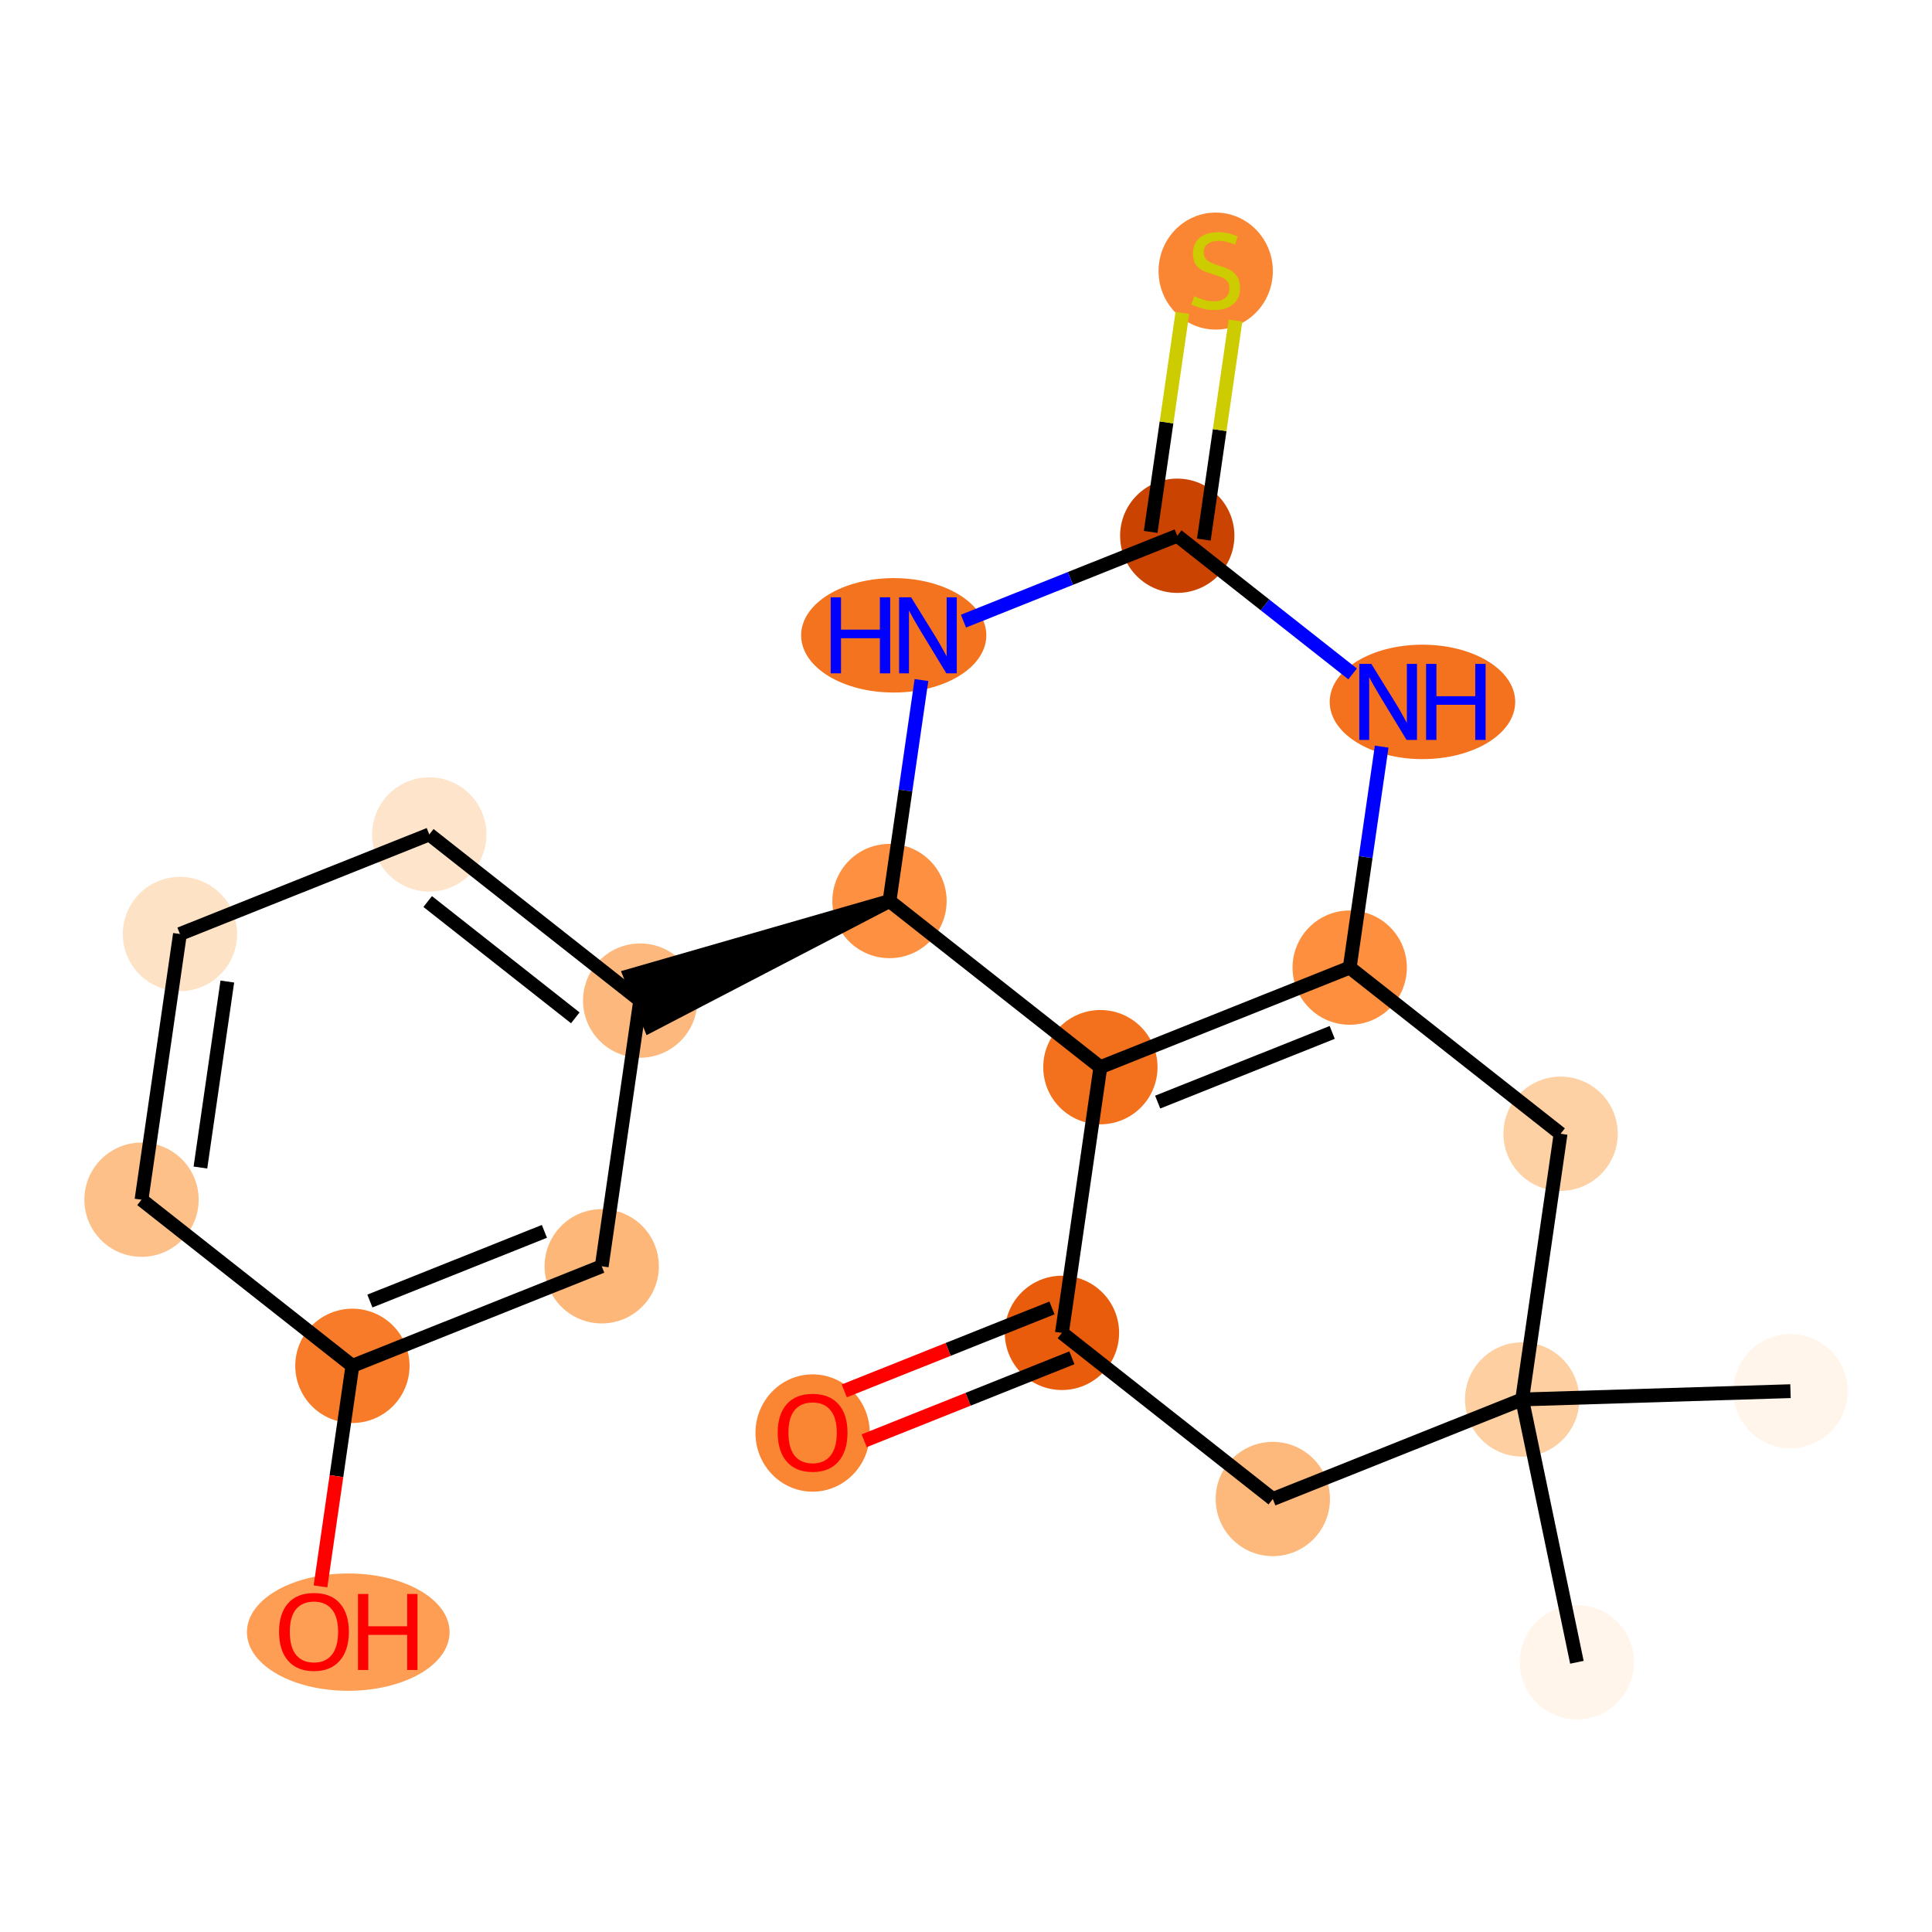 <?xml version='1.0' encoding='iso-8859-1'?>
<svg version='1.1' baseProfile='full'
              xmlns='http://www.w3.org/2000/svg'
                      xmlns:rdkit='http://www.rdkit.org/xml'
                      xmlns:xlink='http://www.w3.org/1999/xlink'
                  xml:space='preserve'
width='280px' height='280px' viewBox='0 0 280 280'>
<!-- END OF HEADER -->
<rect style='opacity:1.0;fill:#FFFFFF;stroke:none' width='280' height='280' x='0' y='0'> </rect>
<ellipse cx='259.491' cy='201.619' rx='7.782' ry='7.782'  style='fill:#FFF5EB;fill-rule:evenodd;stroke:#FFF5EB;stroke-width:1.0px;stroke-linecap:butt;stroke-linejoin:miter;stroke-opacity:1' />
<ellipse cx='220.601' cy='202.819' rx='7.782' ry='7.782'  style='fill:#FDCFA1;fill-rule:evenodd;stroke:#FDCFA1;stroke-width:1.0px;stroke-linecap:butt;stroke-linejoin:miter;stroke-opacity:1' />
<ellipse cx='228.536' cy='240.91' rx='7.782' ry='7.782'  style='fill:#FFF5EB;fill-rule:evenodd;stroke:#FFF5EB;stroke-width:1.0px;stroke-linecap:butt;stroke-linejoin:miter;stroke-opacity:1' />
<ellipse cx='184.467' cy='217.248' rx='7.782' ry='7.782'  style='fill:#FDB87B;fill-rule:evenodd;stroke:#FDB87B;stroke-width:1.0px;stroke-linecap:butt;stroke-linejoin:miter;stroke-opacity:1' />
<ellipse cx='153.904' cy='193.17' rx='7.782' ry='7.782'  style='fill:#E85C0C;fill-rule:evenodd;stroke:#E85C0C;stroke-width:1.0px;stroke-linecap:butt;stroke-linejoin:miter;stroke-opacity:1' />
<ellipse cx='117.769' cy='207.684' rx='7.782' ry='8.001'  style='fill:#FA8634;fill-rule:evenodd;stroke:#FA8634;stroke-width:1.0px;stroke-linecap:butt;stroke-linejoin:miter;stroke-opacity:1' />
<ellipse cx='159.475' cy='154.662' rx='7.782' ry='7.782'  style='fill:#F3711C;fill-rule:evenodd;stroke:#F3711C;stroke-width:1.0px;stroke-linecap:butt;stroke-linejoin:miter;stroke-opacity:1' />
<ellipse cx='195.609' cy='140.233' rx='7.782' ry='7.782'  style='fill:#FD8F3F;fill-rule:evenodd;stroke:#FD8F3F;stroke-width:1.0px;stroke-linecap:butt;stroke-linejoin:miter;stroke-opacity:1' />
<ellipse cx='226.172' cy='164.312' rx='7.782' ry='7.782'  style='fill:#FDD1A4;fill-rule:evenodd;stroke:#FDD1A4;stroke-width:1.0px;stroke-linecap:butt;stroke-linejoin:miter;stroke-opacity:1' />
<ellipse cx='206.153' cy='101.725' rx='12.942' ry='7.792'  style='fill:#F4721D;fill-rule:evenodd;stroke:#F4721D;stroke-width:1.0px;stroke-linecap:butt;stroke-linejoin:miter;stroke-opacity:1' />
<ellipse cx='170.617' cy='77.647' rx='7.782' ry='7.782'  style='fill:#CB4301;fill-rule:evenodd;stroke:#CB4301;stroke-width:1.0px;stroke-linecap:butt;stroke-linejoin:miter;stroke-opacity:1' />
<ellipse cx='176.188' cy='39.287' rx='7.782' ry='7.979'  style='fill:#FA8634;fill-rule:evenodd;stroke:#FA8634;stroke-width:1.0px;stroke-linecap:butt;stroke-linejoin:miter;stroke-opacity:1' />
<ellipse cx='129.526' cy='92.076' rx='12.92' ry='7.792'  style='fill:#F4731F;fill-rule:evenodd;stroke:#F4731F;stroke-width:1.0px;stroke-linecap:butt;stroke-linejoin:miter;stroke-opacity:1' />
<ellipse cx='128.912' cy='130.583' rx='7.782' ry='7.782'  style='fill:#FD9041;fill-rule:evenodd;stroke:#FD9041;stroke-width:1.0px;stroke-linecap:butt;stroke-linejoin:miter;stroke-opacity:1' />
<ellipse cx='92.778' cy='145.012' rx='7.782' ry='7.782'  style='fill:#FDB97D;fill-rule:evenodd;stroke:#FDB97D;stroke-width:1.0px;stroke-linecap:butt;stroke-linejoin:miter;stroke-opacity:1' />
<ellipse cx='62.215' cy='120.934' rx='7.782' ry='7.782'  style='fill:#FDE4CB;fill-rule:evenodd;stroke:#FDE4CB;stroke-width:1.0px;stroke-linecap:butt;stroke-linejoin:miter;stroke-opacity:1' />
<ellipse cx='26.08' cy='135.363' rx='7.782' ry='7.782'  style='fill:#FDE2C6;fill-rule:evenodd;stroke:#FDE2C6;stroke-width:1.0px;stroke-linecap:butt;stroke-linejoin:miter;stroke-opacity:1' />
<ellipse cx='20.509' cy='173.87' rx='7.782' ry='7.782'  style='fill:#FDC089;fill-rule:evenodd;stroke:#FDC089;stroke-width:1.0px;stroke-linecap:butt;stroke-linejoin:miter;stroke-opacity:1' />
<ellipse cx='51.072' cy='197.949' rx='7.782' ry='7.782'  style='fill:#F77B28;fill-rule:evenodd;stroke:#F77B28;stroke-width:1.0px;stroke-linecap:butt;stroke-linejoin:miter;stroke-opacity:1' />
<ellipse cx='50.473' cy='236.542' rx='14.185' ry='8.001'  style='fill:#FD9E54;fill-rule:evenodd;stroke:#FD9E54;stroke-width:1.0px;stroke-linecap:butt;stroke-linejoin:miter;stroke-opacity:1' />
<ellipse cx='87.206' cy='183.52' rx='7.782' ry='7.782'  style='fill:#FDB779;fill-rule:evenodd;stroke:#FDB779;stroke-width:1.0px;stroke-linecap:butt;stroke-linejoin:miter;stroke-opacity:1' />
<path class='bond-0 atom-0 atom-1' d='M 259.491,201.619 L 220.601,202.819' style='fill:none;fill-rule:evenodd;stroke:#000000;stroke-width:2.0px;stroke-linecap:butt;stroke-linejoin:miter;stroke-opacity:1' />
<path class='bond-1 atom-1 atom-2' d='M 220.601,202.819 L 228.536,240.91' style='fill:none;fill-rule:evenodd;stroke:#000000;stroke-width:2.0px;stroke-linecap:butt;stroke-linejoin:miter;stroke-opacity:1' />
<path class='bond-2 atom-1 atom-3' d='M 220.601,202.819 L 184.467,217.248' style='fill:none;fill-rule:evenodd;stroke:#000000;stroke-width:2.0px;stroke-linecap:butt;stroke-linejoin:miter;stroke-opacity:1' />
<path class='bond-20 atom-8 atom-1' d='M 226.172,164.312 L 220.601,202.819' style='fill:none;fill-rule:evenodd;stroke:#000000;stroke-width:2.0px;stroke-linecap:butt;stroke-linejoin:miter;stroke-opacity:1' />
<path class='bond-3 atom-3 atom-4' d='M 184.467,217.248 L 153.904,193.17' style='fill:none;fill-rule:evenodd;stroke:#000000;stroke-width:2.0px;stroke-linecap:butt;stroke-linejoin:miter;stroke-opacity:1' />
<path class='bond-4 atom-4 atom-5' d='M 152.461,189.556 L 137.409,195.567' style='fill:none;fill-rule:evenodd;stroke:#000000;stroke-width:2.0px;stroke-linecap:butt;stroke-linejoin:miter;stroke-opacity:1' />
<path class='bond-4 atom-4 atom-5' d='M 137.409,195.567 L 122.357,201.577' style='fill:none;fill-rule:evenodd;stroke:#FF0000;stroke-width:2.0px;stroke-linecap:butt;stroke-linejoin:miter;stroke-opacity:1' />
<path class='bond-4 atom-4 atom-5' d='M 155.346,196.783 L 140.295,202.794' style='fill:none;fill-rule:evenodd;stroke:#000000;stroke-width:2.0px;stroke-linecap:butt;stroke-linejoin:miter;stroke-opacity:1' />
<path class='bond-4 atom-4 atom-5' d='M 140.295,202.794 L 125.243,208.804' style='fill:none;fill-rule:evenodd;stroke:#FF0000;stroke-width:2.0px;stroke-linecap:butt;stroke-linejoin:miter;stroke-opacity:1' />
<path class='bond-5 atom-4 atom-6' d='M 153.904,193.17 L 159.475,154.662' style='fill:none;fill-rule:evenodd;stroke:#000000;stroke-width:2.0px;stroke-linecap:butt;stroke-linejoin:miter;stroke-opacity:1' />
<path class='bond-6 atom-6 atom-7' d='M 159.475,154.662 L 195.609,140.233' style='fill:none;fill-rule:evenodd;stroke:#000000;stroke-width:2.0px;stroke-linecap:butt;stroke-linejoin:miter;stroke-opacity:1' />
<path class='bond-6 atom-6 atom-7' d='M 167.781,159.724 L 193.075,149.624' style='fill:none;fill-rule:evenodd;stroke:#000000;stroke-width:2.0px;stroke-linecap:butt;stroke-linejoin:miter;stroke-opacity:1' />
<path class='bond-22 atom-13 atom-6' d='M 128.912,130.583 L 159.475,154.662' style='fill:none;fill-rule:evenodd;stroke:#000000;stroke-width:2.0px;stroke-linecap:butt;stroke-linejoin:miter;stroke-opacity:1' />
<path class='bond-7 atom-7 atom-8' d='M 195.609,140.233 L 226.172,164.312' style='fill:none;fill-rule:evenodd;stroke:#000000;stroke-width:2.0px;stroke-linecap:butt;stroke-linejoin:miter;stroke-opacity:1' />
<path class='bond-8 atom-7 atom-9' d='M 195.609,140.233 L 197.926,124.22' style='fill:none;fill-rule:evenodd;stroke:#000000;stroke-width:2.0px;stroke-linecap:butt;stroke-linejoin:miter;stroke-opacity:1' />
<path class='bond-8 atom-7 atom-9' d='M 197.926,124.22 L 200.242,108.207' style='fill:none;fill-rule:evenodd;stroke:#0000FF;stroke-width:2.0px;stroke-linecap:butt;stroke-linejoin:miter;stroke-opacity:1' />
<path class='bond-9 atom-9 atom-10' d='M 196.029,97.667 L 183.323,87.657' style='fill:none;fill-rule:evenodd;stroke:#0000FF;stroke-width:2.0px;stroke-linecap:butt;stroke-linejoin:miter;stroke-opacity:1' />
<path class='bond-9 atom-9 atom-10' d='M 183.323,87.657 L 170.617,77.647' style='fill:none;fill-rule:evenodd;stroke:#000000;stroke-width:2.0px;stroke-linecap:butt;stroke-linejoin:miter;stroke-opacity:1' />
<path class='bond-10 atom-10 atom-11' d='M 174.468,78.204 L 176.764,62.331' style='fill:none;fill-rule:evenodd;stroke:#000000;stroke-width:2.0px;stroke-linecap:butt;stroke-linejoin:miter;stroke-opacity:1' />
<path class='bond-10 atom-10 atom-11' d='M 176.764,62.331 L 179.061,46.458' style='fill:none;fill-rule:evenodd;stroke:#CCCC00;stroke-width:2.0px;stroke-linecap:butt;stroke-linejoin:miter;stroke-opacity:1' />
<path class='bond-10 atom-10 atom-11' d='M 166.766,77.09 L 169.063,61.217' style='fill:none;fill-rule:evenodd;stroke:#000000;stroke-width:2.0px;stroke-linecap:butt;stroke-linejoin:miter;stroke-opacity:1' />
<path class='bond-10 atom-10 atom-11' d='M 169.063,61.217 L 171.359,45.344' style='fill:none;fill-rule:evenodd;stroke:#CCCC00;stroke-width:2.0px;stroke-linecap:butt;stroke-linejoin:miter;stroke-opacity:1' />
<path class='bond-11 atom-10 atom-12' d='M 170.617,77.647 L 155.126,83.833' style='fill:none;fill-rule:evenodd;stroke:#000000;stroke-width:2.0px;stroke-linecap:butt;stroke-linejoin:miter;stroke-opacity:1' />
<path class='bond-11 atom-10 atom-12' d='M 155.126,83.833 L 139.634,90.019' style='fill:none;fill-rule:evenodd;stroke:#0000FF;stroke-width:2.0px;stroke-linecap:butt;stroke-linejoin:miter;stroke-opacity:1' />
<path class='bond-12 atom-12 atom-13' d='M 133.545,98.558 L 131.228,114.571' style='fill:none;fill-rule:evenodd;stroke:#0000FF;stroke-width:2.0px;stroke-linecap:butt;stroke-linejoin:miter;stroke-opacity:1' />
<path class='bond-12 atom-12 atom-13' d='M 131.228,114.571 L 128.912,130.583' style='fill:none;fill-rule:evenodd;stroke:#000000;stroke-width:2.0px;stroke-linecap:butt;stroke-linejoin:miter;stroke-opacity:1' />
<path class='bond-13 atom-13 atom-14' d='M 128.912,130.583 L 91.335,141.399 L 94.22,148.626 Z' style='fill:#000000;fill-rule:evenodd;fill-opacity:1;stroke:#000000;stroke-width:2.0px;stroke-linecap:butt;stroke-linejoin:miter;stroke-opacity:1;' />
<path class='bond-14 atom-14 atom-15' d='M 92.778,145.012 L 62.215,120.934' style='fill:none;fill-rule:evenodd;stroke:#000000;stroke-width:2.0px;stroke-linecap:butt;stroke-linejoin:miter;stroke-opacity:1' />
<path class='bond-14 atom-14 atom-15' d='M 83.377,147.513 L 61.983,130.658' style='fill:none;fill-rule:evenodd;stroke:#000000;stroke-width:2.0px;stroke-linecap:butt;stroke-linejoin:miter;stroke-opacity:1' />
<path class='bond-21 atom-20 atom-14' d='M 87.206,183.52 L 92.778,145.012' style='fill:none;fill-rule:evenodd;stroke:#000000;stroke-width:2.0px;stroke-linecap:butt;stroke-linejoin:miter;stroke-opacity:1' />
<path class='bond-15 atom-15 atom-16' d='M 62.215,120.934 L 26.08,135.363' style='fill:none;fill-rule:evenodd;stroke:#000000;stroke-width:2.0px;stroke-linecap:butt;stroke-linejoin:miter;stroke-opacity:1' />
<path class='bond-16 atom-16 atom-17' d='M 26.08,135.363 L 20.509,173.87' style='fill:none;fill-rule:evenodd;stroke:#000000;stroke-width:2.0px;stroke-linecap:butt;stroke-linejoin:miter;stroke-opacity:1' />
<path class='bond-16 atom-16 atom-17' d='M 32.946,142.253 L 29.046,169.209' style='fill:none;fill-rule:evenodd;stroke:#000000;stroke-width:2.0px;stroke-linecap:butt;stroke-linejoin:miter;stroke-opacity:1' />
<path class='bond-17 atom-17 atom-18' d='M 20.509,173.87 L 51.072,197.949' style='fill:none;fill-rule:evenodd;stroke:#000000;stroke-width:2.0px;stroke-linecap:butt;stroke-linejoin:miter;stroke-opacity:1' />
<path class='bond-18 atom-18 atom-19' d='M 51.072,197.949 L 48.76,213.931' style='fill:none;fill-rule:evenodd;stroke:#000000;stroke-width:2.0px;stroke-linecap:butt;stroke-linejoin:miter;stroke-opacity:1' />
<path class='bond-18 atom-18 atom-19' d='M 48.76,213.931 L 46.448,229.912' style='fill:none;fill-rule:evenodd;stroke:#FF0000;stroke-width:2.0px;stroke-linecap:butt;stroke-linejoin:miter;stroke-opacity:1' />
<path class='bond-19 atom-18 atom-20' d='M 51.072,197.949 L 87.206,183.52' style='fill:none;fill-rule:evenodd;stroke:#000000;stroke-width:2.0px;stroke-linecap:butt;stroke-linejoin:miter;stroke-opacity:1' />
<path class='bond-19 atom-18 atom-20' d='M 53.606,188.558 L 78.9,178.458' style='fill:none;fill-rule:evenodd;stroke:#000000;stroke-width:2.0px;stroke-linecap:butt;stroke-linejoin:miter;stroke-opacity:1' />
<path  class='atom-5' d='M 112.711 207.63
Q 112.711 204.984, 114.019 203.506
Q 115.326 202.027, 117.769 202.027
Q 120.213 202.027, 121.52 203.506
Q 122.827 204.984, 122.827 207.63
Q 122.827 210.307, 121.505 211.832
Q 120.182 213.342, 117.769 213.342
Q 115.341 213.342, 114.019 211.832
Q 112.711 210.322, 112.711 207.63
M 117.769 212.097
Q 119.45 212.097, 120.353 210.976
Q 121.271 209.84, 121.271 207.63
Q 121.271 205.467, 120.353 204.377
Q 119.45 203.272, 117.769 203.272
Q 116.088 203.272, 115.17 204.362
Q 114.268 205.451, 114.268 207.63
Q 114.268 209.855, 115.17 210.976
Q 116.088 212.097, 117.769 212.097
' fill='#FF0000'/>
<path  class='atom-9' d='M 198.745 96.216
L 202.355 102.052
Q 202.713 102.628, 203.289 103.671
Q 203.865 104.713, 203.896 104.776
L 203.896 96.216
L 205.359 96.216
L 205.359 107.235
L 203.849 107.235
L 199.974 100.854
Q 199.523 100.107, 199.04 99.251
Q 198.573 98.395, 198.433 98.13
L 198.433 107.235
L 197.001 107.235
L 197.001 96.216
L 198.745 96.216
' fill='#0000FF'/>
<path  class='atom-9' d='M 206.682 96.216
L 208.176 96.216
L 208.176 100.9
L 213.81 100.9
L 213.81 96.216
L 215.304 96.216
L 215.304 107.235
L 213.81 107.235
L 213.81 102.145
L 208.176 102.145
L 208.176 107.235
L 206.682 107.235
L 206.682 96.216
' fill='#0000FF'/>
<path  class='atom-11' d='M 173.076 42.921
Q 173.2 42.968, 173.714 43.185
Q 174.227 43.403, 174.788 43.543
Q 175.364 43.668, 175.924 43.668
Q 176.967 43.668, 177.574 43.17
Q 178.181 42.656, 178.181 41.769
Q 178.181 41.162, 177.869 40.789
Q 177.574 40.415, 177.107 40.213
Q 176.64 40.01, 175.862 39.777
Q 174.881 39.481, 174.29 39.201
Q 173.714 38.921, 173.294 38.33
Q 172.889 37.738, 172.889 36.742
Q 172.889 35.357, 173.823 34.501
Q 174.772 33.645, 176.64 33.645
Q 177.916 33.645, 179.363 34.252
L 179.005 35.45
Q 177.683 34.906, 176.686 34.906
Q 175.613 34.906, 175.021 35.357
Q 174.43 35.793, 174.445 36.555
Q 174.445 37.147, 174.741 37.505
Q 175.052 37.863, 175.488 38.065
Q 175.939 38.267, 176.686 38.501
Q 177.683 38.812, 178.274 39.123
Q 178.865 39.435, 179.286 40.073
Q 179.721 40.695, 179.721 41.769
Q 179.721 43.294, 178.694 44.119
Q 177.683 44.928, 175.986 44.928
Q 175.006 44.928, 174.259 44.711
Q 173.527 44.508, 172.656 44.15
L 173.076 42.921
' fill='#CCCC00'/>
<path  class='atom-12' d='M 120.39 86.566
L 121.884 86.566
L 121.884 91.251
L 127.518 91.251
L 127.518 86.566
L 129.012 86.566
L 129.012 97.585
L 127.518 97.585
L 127.518 92.496
L 121.884 92.496
L 121.884 97.585
L 120.39 97.585
L 120.39 86.566
' fill='#0000FF'/>
<path  class='atom-12' d='M 132.047 86.566
L 135.658 92.403
Q 136.016 92.978, 136.592 94.021
Q 137.168 95.064, 137.199 95.126
L 137.199 86.566
L 138.662 86.566
L 138.662 97.585
L 137.152 97.585
L 133.277 91.204
Q 132.825 90.457, 132.343 89.601
Q 131.876 88.745, 131.736 88.481
L 131.736 97.585
L 130.304 97.585
L 130.304 86.566
L 132.047 86.566
' fill='#0000FF'/>
<path  class='atom-19' d='M 40.443 236.488
Q 40.443 233.842, 41.75 232.364
Q 43.057 230.885, 45.501 230.885
Q 47.944 230.885, 49.252 232.364
Q 50.559 233.842, 50.559 236.488
Q 50.559 239.165, 49.236 240.69
Q 47.913 242.2, 45.501 242.2
Q 43.073 242.2, 41.75 240.69
Q 40.443 239.18, 40.443 236.488
M 45.501 240.955
Q 47.182 240.955, 48.084 239.834
Q 49.003 238.698, 49.003 236.488
Q 49.003 234.325, 48.084 233.235
Q 47.182 232.13, 45.501 232.13
Q 43.82 232.13, 42.902 233.22
Q 41.999 234.309, 41.999 236.488
Q 41.999 238.714, 42.902 239.834
Q 43.82 240.955, 45.501 240.955
' fill='#FF0000'/>
<path  class='atom-19' d='M 51.882 231.01
L 53.376 231.01
L 53.376 235.694
L 59.01 235.694
L 59.01 231.01
L 60.504 231.01
L 60.504 242.029
L 59.01 242.029
L 59.01 236.939
L 53.376 236.939
L 53.376 242.029
L 51.882 242.029
L 51.882 231.01
' fill='#FF0000'/>
</svg>
